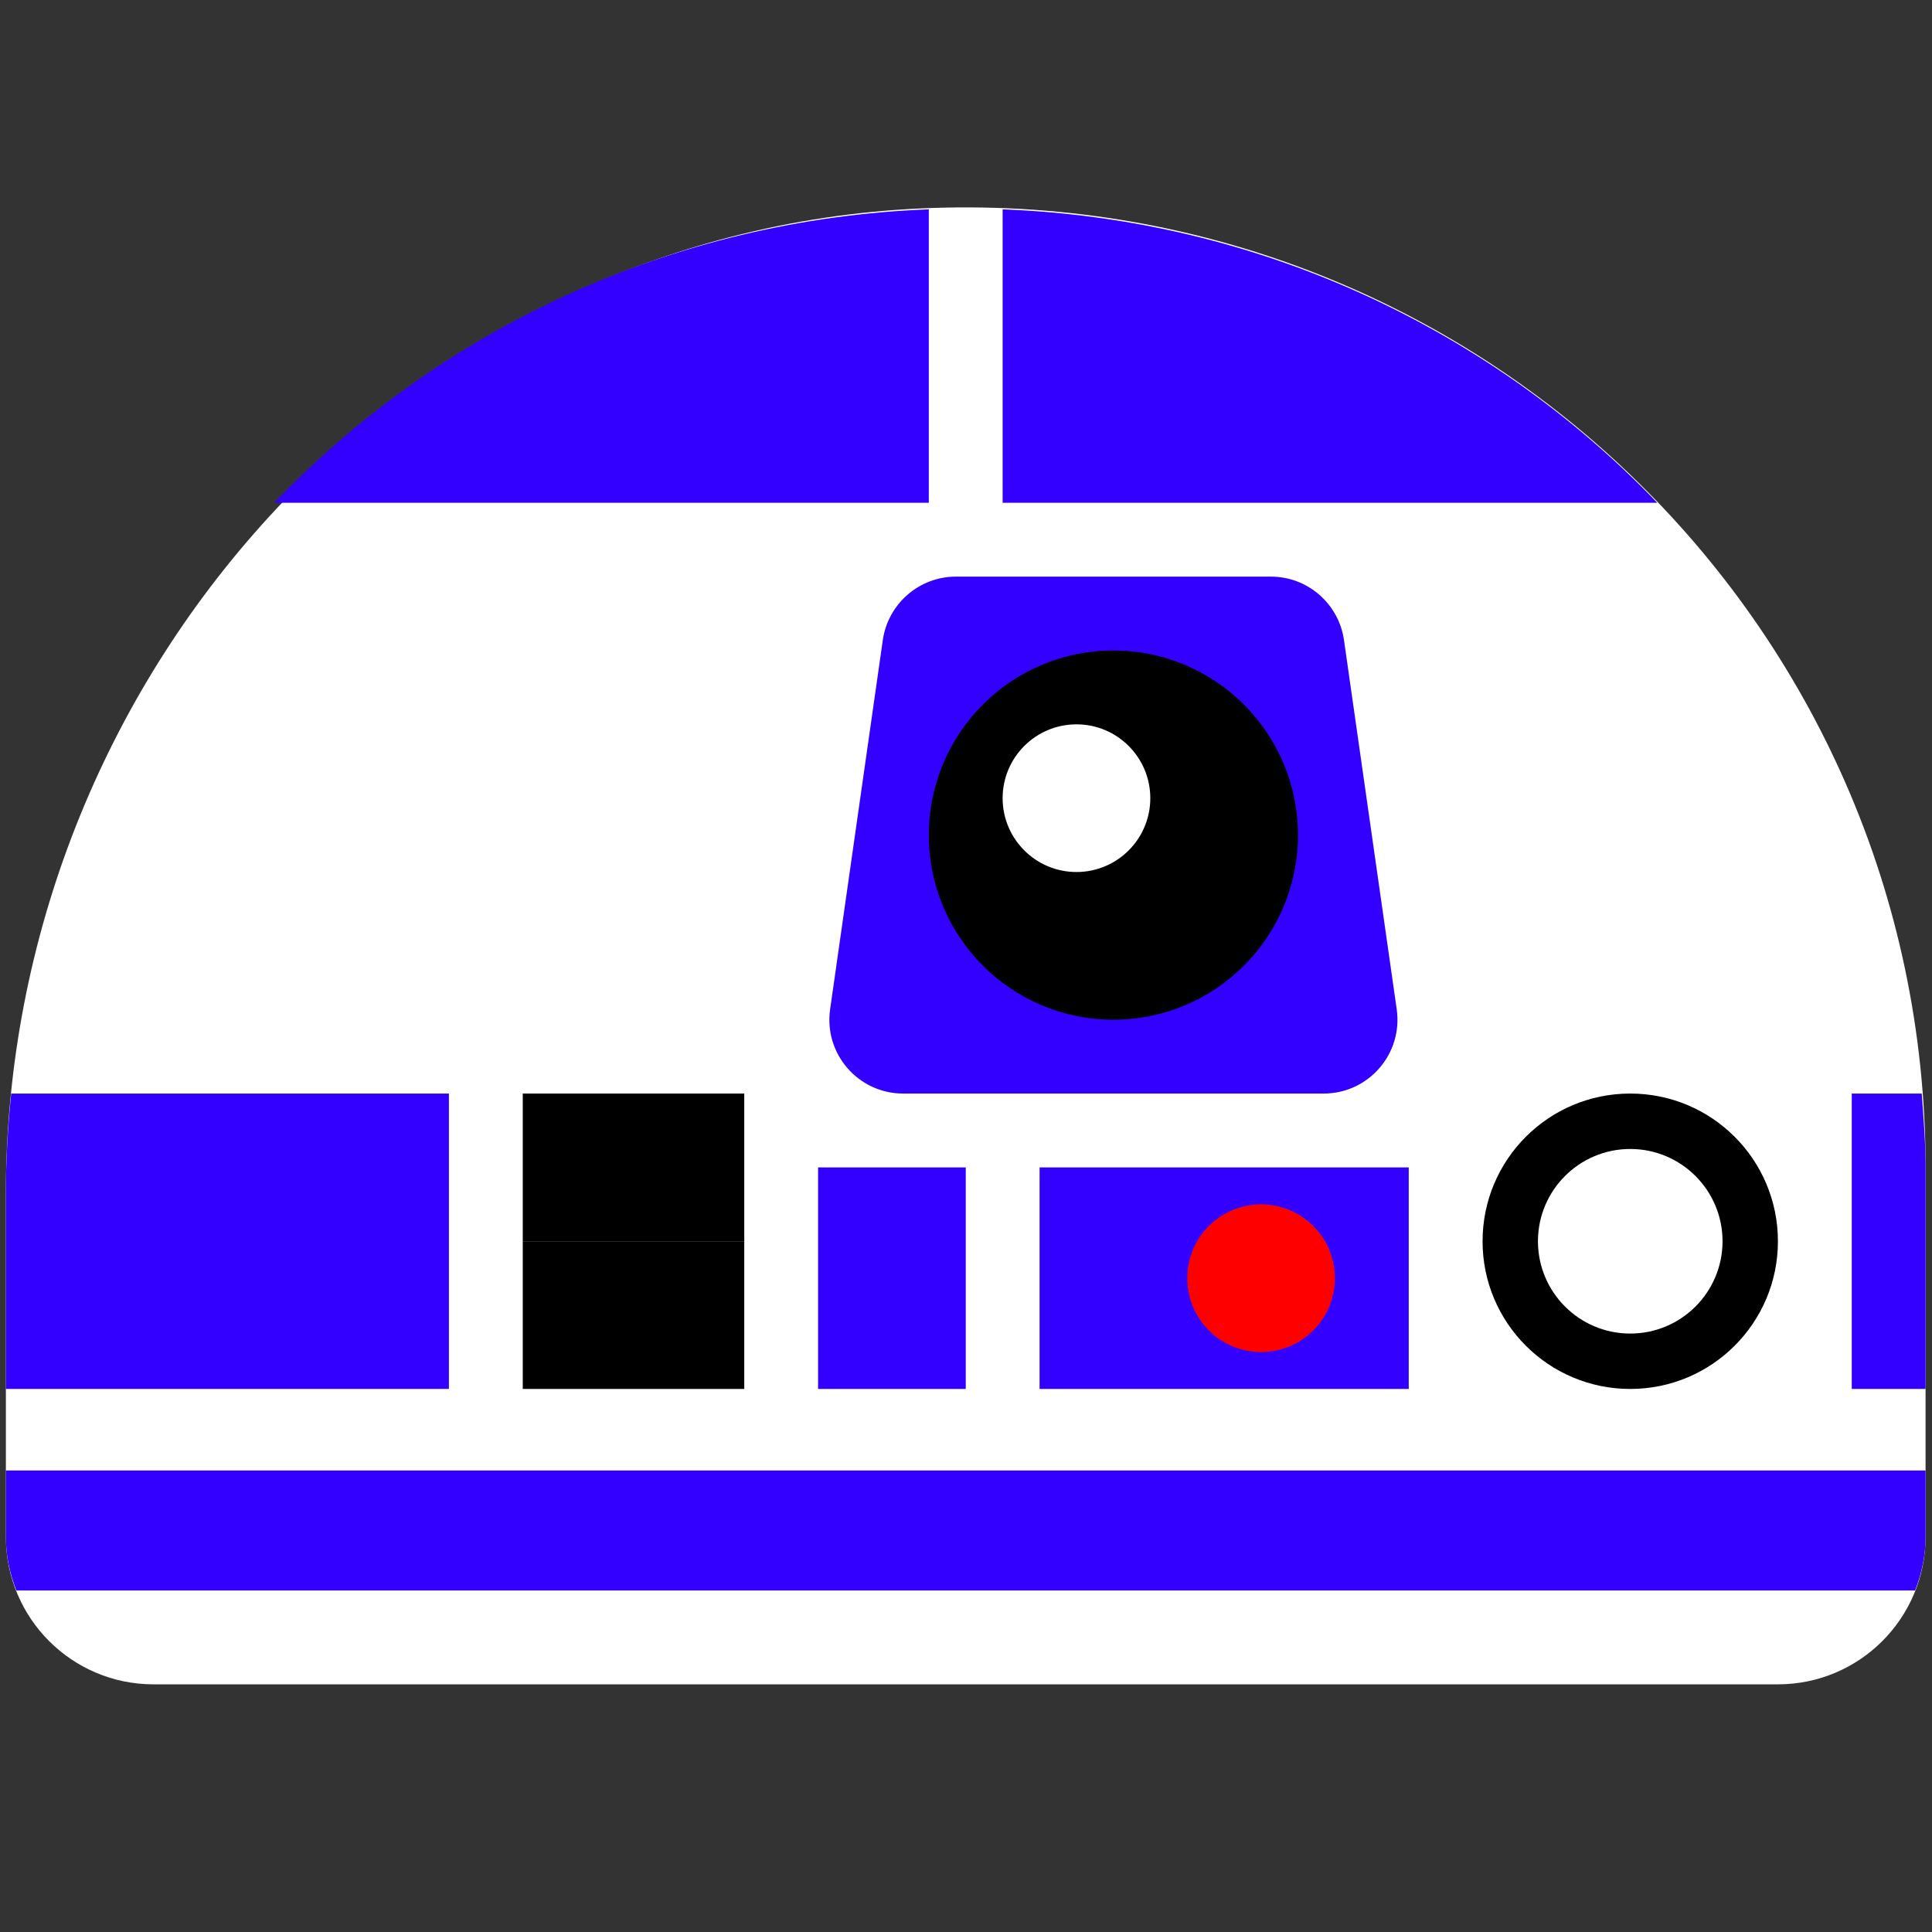 <svg width="48" height="48" viewBox="0 0 48 48" fill="none" xmlns="http://www.w3.org/2000/svg">
    <rect x="0" y="0" width="48" height="48" fill="#333333" stroke="none"/>
    <path fill-rule="evenodd" clip-rule="evenodd" d="M22.841 5.18C10.015 5.784 0.146 16.834 0.146 29.677V38.177C0.146 40.205 1.789 41.847 3.814 41.847H44.171C46.198 41.847 47.84 40.205 47.84 38.177V29.004C47.84 15.449 36.534 4.534 22.841 5.18Z" fill="white"/>
    <path fill-rule="evenodd" clip-rule="evenodd" d="M24.91 5.201V12.492H41.176C37.036 8.182 31.296 5.445 24.91 5.201Z" fill="#3300FF"/>
    <path fill-rule="evenodd" clip-rule="evenodd" d="M23.076 5.201C16.691 5.445 10.951 8.182 6.811 12.492H23.076V5.201Z" fill="#3300FF"/>
    <path fill-rule="evenodd" clip-rule="evenodd" d="M32.885 27.169H22.44C21.323 27.169 20.466 26.181 20.624 25.076L21.933 15.903C22.064 14.998 22.838 14.326 23.749 14.326H31.575C32.487 14.326 33.261 14.998 33.391 15.903L34.701 25.076C34.858 26.181 34.002 27.169 32.885 27.169Z" fill="#3300FF"/>
    <path fill-rule="evenodd" clip-rule="evenodd" d="M32.248 20.748C32.248 23.282 30.195 25.335 27.662 25.335C25.129 25.335 23.076 23.282 23.076 20.748C23.076 18.214 25.129 16.161 27.662 16.161C30.195 16.161 32.248 18.214 32.248 20.748Z" fill="black"/>
    <path fill-rule="evenodd" clip-rule="evenodd" d="M28.579 19.831C28.579 20.843 27.758 21.665 26.745 21.665C25.732 21.665 24.91 20.843 24.91 19.831C24.91 18.818 25.732 17.996 26.745 17.996C27.758 17.996 28.579 18.818 28.579 19.831Z" fill="white"/>
    <path fill-rule="evenodd" clip-rule="evenodd" d="M12.988 30.839H18.491V27.169H12.988V30.839Z" fill="black"/>
    <path fill-rule="evenodd" clip-rule="evenodd" d="M12.988 34.508H18.491V30.839H12.988V34.508Z" fill="black"/>
    <path fill-rule="evenodd" clip-rule="evenodd" d="M35 34.508H25.828V29.004H35V34.508Z" fill="#3300FF"/>
    <path fill-rule="evenodd" clip-rule="evenodd" d="M23.994 34.508H20.325V29.004H23.994V34.508Z" fill="#3300FF"/>
    <path fill-rule="evenodd" clip-rule="evenodd" d="M0.146 38.178C0.146 38.651 0.243 39.101 0.407 39.515H47.58C47.743 39.101 47.84 38.651 47.84 38.178V36.534H0.146V38.178Z" fill="#3300FF"/>
    <path fill-rule="evenodd" clip-rule="evenodd" d="M11.153 27.169H0.278C0.194 27.997 0.146 28.832 0.146 29.677V34.508H11.153V27.169Z" fill="#3300FF"/>
    <path fill-rule="evenodd" clip-rule="evenodd" d="M46.006 27.169V34.508H47.84V29.004C47.84 28.384 47.791 27.777 47.745 27.169H46.006Z" fill="#3300FF"/>
    <path fill-rule="evenodd" clip-rule="evenodd" d="M44.172 30.839C44.172 32.866 42.53 34.508 40.503 34.508C38.476 34.508 36.834 32.866 36.834 30.839C36.834 28.811 38.476 27.169 40.503 27.169C42.53 27.169 44.172 28.811 44.172 30.839Z" fill="black"/>
    <path fill-rule="evenodd" clip-rule="evenodd" d="M42.796 30.839C42.796 32.105 41.769 33.132 40.503 33.132C39.237 33.132 38.21 32.105 38.21 30.839C38.21 29.573 39.237 28.546 40.503 28.546C41.769 28.546 42.796 29.573 42.796 30.839Z" fill="white"/>
    <path fill-rule="evenodd" clip-rule="evenodd" d="M33.165 31.756C33.165 32.769 32.344 33.591 31.331 33.591C30.318 33.591 29.497 32.769 29.497 31.756C29.497 30.744 30.318 29.922 31.331 29.922C32.344 29.922 33.165 30.744 33.165 31.756Z" fill="#FF0000"/>
    <path opacity="0.571" fill-rule="evenodd" clip-rule="evenodd" d="M4.714 24.417C4.628 24.417 4.54 24.405 4.452 24.379C3.968 24.234 3.691 23.724 3.836 23.238C4.672 20.432 6.043 17.857 7.908 15.58C8.231 15.187 8.811 15.132 9.2 15.451C9.59 15.774 9.647 16.352 9.328 16.743C7.615 18.831 6.358 21.192 5.593 23.762C5.474 24.161 5.111 24.417 4.714 24.417Z" fill="white"/>
</svg>
